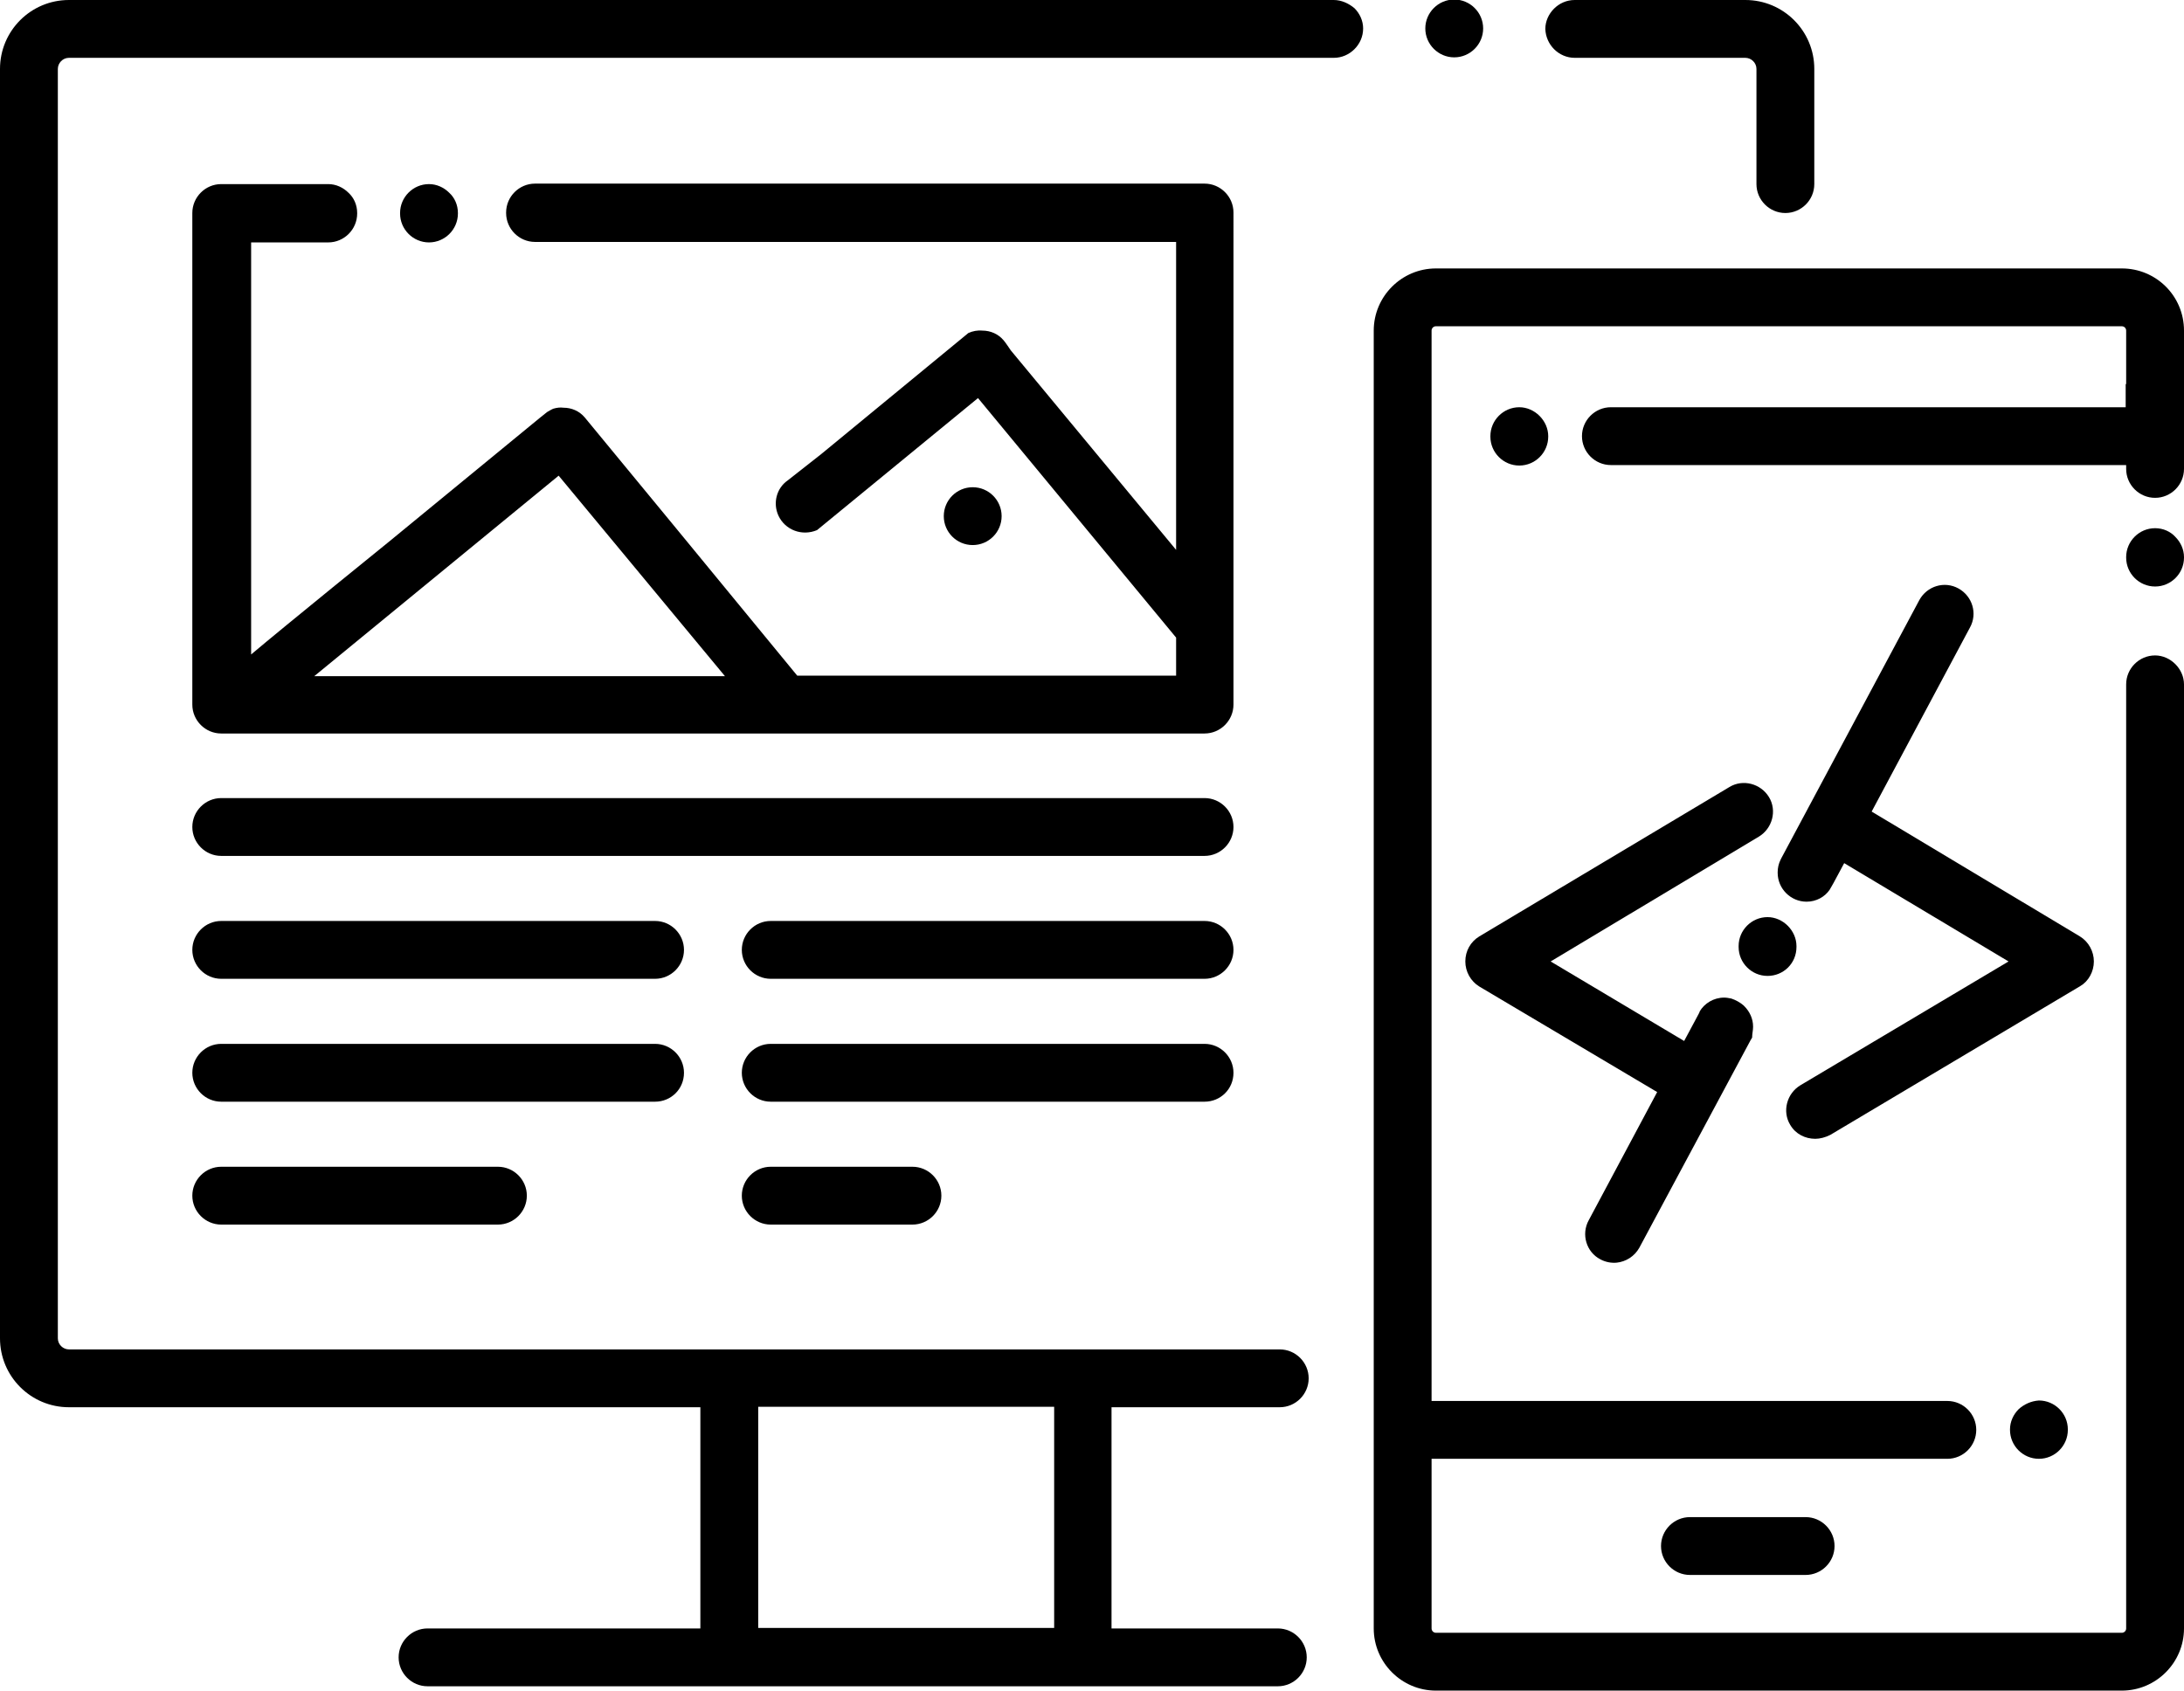 <svg xmlns="http://www.w3.org/2000/svg" viewBox="0 0 453.1 350.8">
	<g>
		<path class="st0" d="M45.9,242.1c-3.3,0-6,2.7-6,6s2.7,6,6,6h57.4c3.3,0,6-2.7,6-6s-2.7-6-6-6H45.9z"/>
		<path class="st0" d="M159.9,242.1c-3.3,0-6,2.7-6,6s2.7,6,6,6h29.4c3.3,0,6-2.7,6-6s-2.7-6-6-6H159.9z"/>
		<path class="st0" d="M141.9,222.6c0-3.3-2.7-6-6-6h-90c-3.3,0-6,2.7-6,6s2.7,6,6,6h90C139.2,228.6,141.9,226,141.9,222.6z"/>
		<path class="st0" d="M255.9,222.6c0-3.3-2.7-6-6-6h-90c-3.3,0-6,2.7-6,6s2.7,6,6,6h90C253.2,228.6,255.9,226,255.9,222.6z"/>
		<path class="st0" d="M135.9,191.1h-90c-3.3,0-6,2.7-6,6s2.7,6,6,6h90c3.3,0,6-2.7,6-6S139.2,191.1,135.9,191.1z"/>
		<path class="st0" d="M249.9,191.1h-90c-3.3,0-6,2.7-6,6s2.7,6,6,6h90c3.3,0,6-2.7,6-6S253.2,191.1,249.9,191.1z"/>
		<path class="st0" d="M249.9,165.6h-204c-3.3,0-6,2.7-6,6c0,3.3,2.7,6,6,6h204c3.3,0,6-2.7,6-6C255.9,168.3,253.2,165.6,249.9,165.6
			z"/>
		<path class="st0" d="M255.9,44.1c0-3.3-2.7-6-6-6H111c-3.3,0-6,2.7-6,6v0.1c0,3.3,2.7,6,6,6h133v63.9l-34.3-41.4
			c0,0-1.2-1.8-1.5-2.1c-1.1-1.3-2.7-2-4.4-2c-1-0.1-2,0.1-2.9,0.5l-30.5,25.1c0,0-6.6,5.2-7,5.5c-2.3,1.6-3.1,4.7-1.9,7.3
			c1.4,3,4.9,4.3,8,3l33.4-27.4l41.1,49.7v7.9h-78.6c-10-12.2-43.9-53.4-44.1-53.6c-1.1-1.3-2.7-2-4.4-2c-0.7-0.1-1.4,0-2.1,0.2
			c-0.3,0.1-1.3,0.7-1.3,0.7l-1.5,1.2l-31.3,25.7c0,0-21.5,17.4-28.6,23.4V53.9v-3.6h16c3.3,0,6-2.7,6-6v-0.1c0-1.7-0.7-3.2-1.8-4.2
			c-1.1-1.1-2.6-1.8-4.2-1.8H45.9c-3.3,0-6,2.7-6,6v102c0,3.3,2.7,6,6,6h204c3.3,0,6-2.7,6-6V44.1z M115.9,98.7l34.5,41.6H65.2
			L115.9,98.7z"/>
		<path class="st0" d="M95,44.3v-0.1c0-1.7-0.7-3.2-1.8-4.2c-1.1-1.1-2.6-1.8-4.2-1.8c-3.3,0-6,2.7-6,6v0.1c0,3.3,2.7,6,6,6
			S95,47.6,95,44.3z"/>
		<path class="st0" d="M350.6,314.8c-3.3,0-6,2.7-6,6c0,3.3,2.7,6,6,6h24c3.3,0,6-2.7,6-6c0-3.3-2.7-6-6-6H350.6z"/>
		<path class="st0" d="M321.2,90.6v-0.1c0-1.6-0.7-3.1-1.8-4.2c-1.1-1.1-2.6-1.8-4.2-1.8c-3.3,0-6,2.7-6,6v0.1c0,3.3,2.7,6,6,6
			S321.2,93.9,321.2,90.6z"/>
		<path class="st0" d="M418.8,292.4c-1.1,1.1-1.8,2.6-1.8,4.2v0.1c0,3.3,2.7,6,6,6s6-2.7,6-6v-0.1c0-3.3-2.7-6-6-6
			C421.4,290.7,419.9,291.4,418.8,292.4z"/>
		<path class="st0" d="M447.1,109.6c-3.3,0-6,2.7-6,6v0.1c0,3.3,2.7,6,6,6s6-2.7,6-6v-0.1c0-1.6-0.7-3.1-1.8-4.2
			C450.3,110.3,448.8,109.6,447.1,109.6z"/>
		<path class="st0" d="M440.2,55.7H297.9c-7.1,0-12.9,5.8-12.9,12.9v269.3c0,7.1,5.8,12.9,12.9,12.9h142.3c7.1,0,12.9-5.8,12.9-12.9
			V142c0-1.6-0.7-3.1-1.8-4.2c-1.1-1.1-2.6-1.8-4.2-1.8c-3.3,0-6,2.7-6,6v195.9c0,0.5-0.4,0.9-0.9,0.9H297.9c-0.5,0-0.9-0.4-0.9-0.9
			v-35.2h107c3.3,0,6-2.7,6-6c0-3.3-2.7-6-6-6H297V96.3h0v-21h0v-6.7c0-0.5,0.4-0.9,0.9-0.9h142.3c0.5,0,0.9,0.4,0.9,0.9v11.1H441
			v4.8H334.2c-3.3,0-6,2.7-6,6c0,3.3,2.7,6,6,6h106.9v0.8c0,3.3,2.7,6,6,6c3.3,0,6-2.7,6-6V68.6C453.1,61.4,447.3,55.7,440.2,55.7z"
			/>
		<path class="st0" d="M434.4,199.5c0-2.1-1.1-4.1-2.9-5.2l-43.2-25.9l20.4-38.2c1.6-2.9,0.5-6.5-2.4-8.1c-2.9-1.6-6.5-0.5-8.1,2.4
			L369.6,178l-0.2,0.4c-0.4,0.8-0.6,1.7-0.6,2.6v0.1c0,3.3,2.7,6,6,6c2,0,3.8-1,4.8-2.5l0.8-1.4l2.2-4.1l34.1,20.4l-43.2,25.7
			c-2.8,1.7-3.8,5.4-2.1,8.2c1.1,1.9,3.1,2.9,5.2,2.9c1,0,2.1-0.3,3.1-0.8l51.9-30.9C433.3,203.6,434.4,201.6,434.4,199.5z"/>
		<path class="st0" d="M363.7,213.1v-0.1c0-1.6-0.7-3.1-1.8-4.2c-0.1-0.1-0.1-0.1-0.2-0.2c-0.7-0.6-1.6-1.1-2.5-1.4
			c-0.5-0.1-1-0.2-1.5-0.2c-2.2,0-4.1,1.2-5.1,2.9c0,0,0,0,0,0.1l-0.2,0.4c0,0,0,0,0,0l-3,5.6l-27.7-16.5l43.2-25.9
			c2.8-1.7,3.8-5.4,2.1-8.2c-1.7-2.8-5.4-3.8-8.2-2.1l-51.9,31c-1.8,1.1-2.9,3-2.9,5.2c0,2.1,1.1,4.1,2.9,5.2l36.9,21.9l-14.2,26.6
			c-1.6,2.9-0.5,6.6,2.4,8.1c1.1,0.6,2.3,0.8,3.4,0.7c1.9-0.2,3.7-1.3,4.7-3.1l23.1-43.1h0l0.3-0.5
			C363.5,214.5,363.7,213.8,363.7,213.1z"/>
		<path class="st0" d="M372.7,196.5v-0.2c0-1.6-0.7-3.1-1.8-4.2c-1.1-1.1-2.6-1.8-4.2-1.8c-3.3,0-6,2.7-6,6v0.2c0,3.3,2.7,6,6,6
			S372.7,199.9,372.7,196.5z"/>
		<path class="st0" d="M326.7,12c0.1,0,0.1,0,0.2,0h35.2c1.2,0,2.3,1,2.3,2.3v23.9c0,3.3,2.7,6,6,6s6-2.7,6-6V14.3
			C376.4,6.4,370,0,362.1,0h-35.4c-1.7,0-3.2,0.7-4.3,1.8c-1.1,1.1-1.8,2.6-1.8,4.2C320.7,9.3,323.4,12,326.7,12z"/>
		<path class="st0" d="M276.7,0H14.3C6.4,0,0,6.4,0,14.3v263.4c0,7.9,6.4,14.3,14.3,14.3h131v45.9H88.7c-3.3,0-6,2.7-6,6s2.7,6,6,6
			h176.4c3.3,0,6-2.7,6-6s-2.7-6-6-6h-34.5v-45.9h20v0h14.9c3.3,0,6-2.7,6-6c0-3.3-2.7-6-6-6h-80.1c0,0-0.1,0-0.1,0h-171
			c-1.2,0-2.3-1-2.3-2.3V14.3c0-1.2,1-2.3,2.3-2.3h262.2c0.1,0,0.1,0,0.2,0c1.7,0,3.2-0.7,4.3-1.8c1.1-1.1,1.8-2.6,1.8-4.3
			c0-1.6-0.7-3.1-1.8-4.2C279.8,0.7,278.3,0,276.7,0z M157.3,291.9h61.4v45.9h-61.4V291.9z"/>
		<circle class="st0" cx="201.8" cy="107.1" r="6"/>
		<path class="st0" d="M301.7,11.9c3.3,0,6-2.7,6-6s-2.7-6-6-6c-3.3,0-6,2.7-6,6S298.4,11.9,301.7,11.9z"/>
	</g>
</svg>
